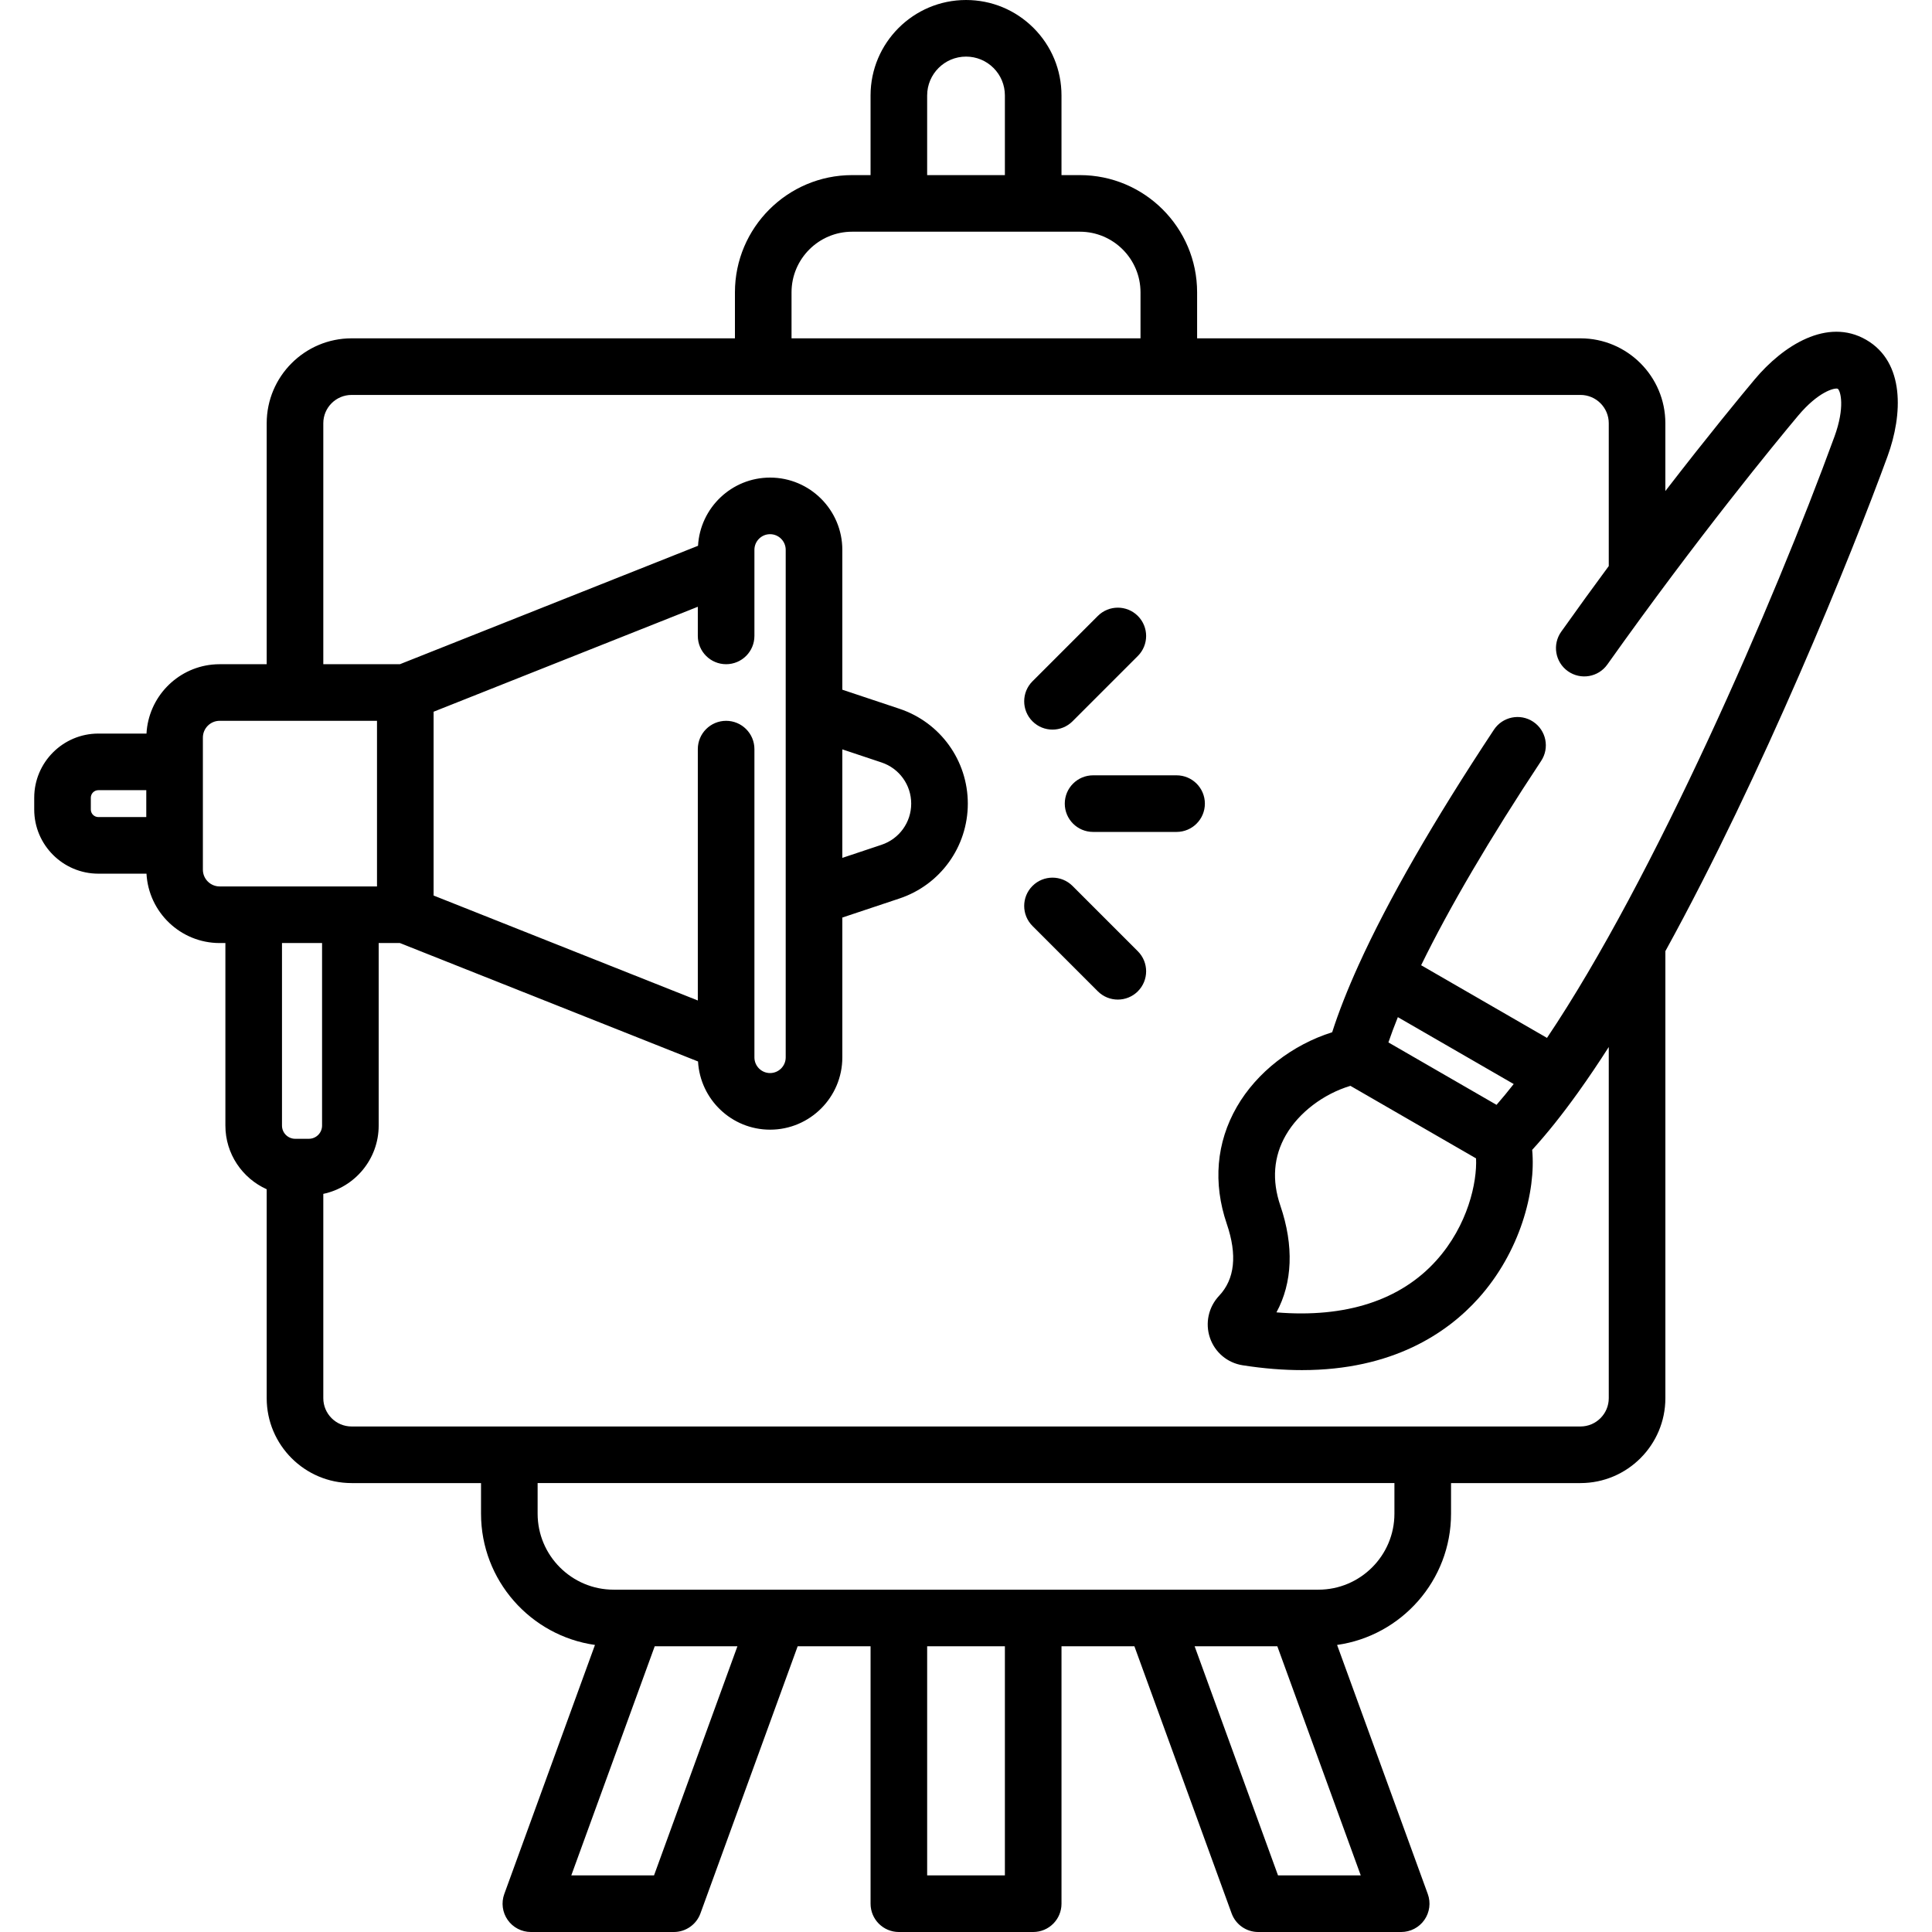 <svg id="Capa_1" enable-background="new 0 0 512 512" height="512" viewBox="0 0 512 512" width="512" xmlns="http://www.w3.org/2000/svg"><g><path d="m494.549 90.047c-10.316-5.957-22.029 1.525-29.553 10.511-3.442 4.11-12.127 14.622-23.66 29.574v-17.972c0-12.406-10.094-22.5-22.5-22.5h-101.589v-12.189c0-17.131-13.938-31.067-31.068-31.067h-4.873v-21.104c0-6.763-2.631-13.117-7.415-17.901-4.785-4.771-11.137-7.399-17.885-7.399-13.95 0-25.3 11.35-25.3 25.3v21.104h-4.873c-17.131 0-31.068 13.937-31.068 31.067v12.189h-101.589c-12.406 0-22.5 10.094-22.5 22.5v63.862h-12.464c-.67 0-1.333.034-1.985.101-9.444.962-16.886 8.716-17.407 18.281h-12.752c-9.374 0-17 7.626-17 17v3.128c0 9.374 7.626 17 17 17h12.752c.557 10.227 9.029 18.383 19.392 18.383h1.518v48.376c0 7.509 4.504 13.974 10.946 16.871v55.369c0 12.406 10.094 22.5 22.5 22.5h34.3v8.109c0 17.695 13.153 32.37 30.196 34.785l-24.034 66.009c-.837 2.3-.5 4.863.904 6.868 1.403 2.004 3.696 3.198 6.144 3.198h37.891c3.153 0 5.97-1.972 7.048-4.935l25.763-70.785h19.319v68.22c0 4.143 3.357 7.5 7.5 7.5h35.6c4.143 0 7.5-3.357 7.5-7.5v-68.22h19.319l25.763 70.785c1.078 2.963 3.895 4.935 7.048 4.935h37.891c2.447 0 4.74-1.194 6.144-3.198 1.404-2.005 1.741-4.568.904-6.868l-24.034-66.009c17.043-2.415 30.196-17.09 30.196-34.785v-8.109h34.3c12.406 0 22.5-10.094 22.5-22.5v-118.469c25.768-46.825 49.31-104.934 58.886-131.166 4.017-11.009 4.637-24.894-5.675-30.849zm-248.843-64.747c0-5.68 4.62-10.3 10.3-10.3 2.75 0 5.341 1.073 7.286 3.014 1.943 1.942 3.014 4.53 3.014 7.286v21.104h-20.6zm-35.941 52.171c0-8.859 7.208-16.067 16.068-16.067h60.346c8.86 0 16.068 7.208 16.068 16.067v12.189h-92.482zm-185.697 137.061v-3.128c0-1.103.897-2 2-2h12.698v7.128h-12.698c-1.103 0-2-.897-2-2zm29.698 15.937v-6.437-22.128-6.437c0-2.451 1.994-4.445 4.446-4.445h41.697v43.893h-41.697c-2.452 0-4.446-1.994-4.446-4.446zm138.663-54.448c4.143 0 7.5-3.357 7.5-7.5v-22.811c0-2.286 1.86-4.146 4.146-4.146s4.146 1.86 4.146 4.146v42.471 49.576 42.47c0 2.286-1.86 4.146-4.146 4.146s-4.146-1.86-4.146-4.146v-81.702c0-4.143-3.357-7.5-7.5-7.5s-7.5 3.357-7.5 7.5v66.616l-70.02-27.816v-48.712l70.02-27.816v7.725c0 4.141 3.357 7.499 7.5 7.499zm41.191 47.856-10.398 3.471v-28.758l10.399 3.471c4.7 1.568 7.858 5.952 7.858 10.908.001 4.955-3.158 9.339-7.859 10.908zm-148.268 26.038v48.376c0 1.93-1.57 3.5-3.5 3.5h-3.622c-1.93 0-3.5-1.57-3.5-3.5v-48.376zm87.972 247.085h-21.926l22.109-60.72h21.917zm92.982 0h-20.6v-60.72h20.6zm72.382 0-22.1-60.72h21.917l22.108 60.72zm30.848-95.86c0 11.105-9.039 20.141-20.15 20.141h-186.76c-11.111 0-20.15-9.035-20.15-20.141v-8.109h227.061v8.109zm116.596-285.389c-16.009 43.852-47.799 117.093-76.165 159.302l-33.351-19.255c7.465-15.281 18.17-33.54 31.802-54.146 2.285-3.454 1.338-8.107-2.117-10.393-3.455-2.287-8.108-1.337-10.393 2.117-16.07 24.291-28.051 45.138-35.846 62.321-.018.039-.036.076-.053.115-2.914 6.433-5.243 12.354-6.97 17.741-10.569 3.32-19.995 10.617-25.272 19.781-5.438 9.443-6.355 20.168-2.656 31.016 2.806 8.229 2.123 14.633-2.03 19.036-2.828 3-3.759 7.28-2.427 11.169 1.316 3.847 4.632 6.626 8.65 7.255 5.651.884 10.881 1.283 15.726 1.283 24.072 0 38.536-9.862 46.772-19.026 11.029-12.271 15.275-28.33 14.238-39.341 3.957-4.326 7.988-9.396 12.05-15.057.074-.094.14-.198.211-.296 2.67-3.733 5.353-7.717 8.036-11.907v93.065c0 4.136-3.364 7.5-7.5 7.5h-325.661c-4.136 0-7.5-3.364-7.5-7.5v-54.142c8.372-1.767 14.676-9.208 14.676-18.098v-48.376h5.622l79.01 31.386c.562 10.057 8.897 18.072 19.092 18.072 10.558 0 19.146-8.589 19.146-19.146v-37.066l15.147-5.055h.001c10.832-3.616 18.109-13.718 18.109-25.137 0-11.42-7.278-21.521-18.11-25.137l-15.147-5.055v-37.067c0-10.558-8.589-19.146-19.146-19.146-10.195 0-18.53 8.015-19.092 18.072l-79.01 31.387h-20.298v-63.863c0-4.136 3.364-7.5 7.5-7.5h325.66c4.136 0 7.5 3.364 7.5 7.5v37.849c-4.052 5.488-8.273 11.303-12.605 17.406-2.398 3.378-1.604 8.06 1.773 10.457 3.381 2.399 8.061 1.604 10.457-1.773 24.093-33.936 44.771-59.028 50.535-65.911 5.372-6.414 9.69-7.489 10.532-7.164.746.59 1.972 4.871-.896 12.727zm-94.963 191.23c.295 6.261-2.116 17.702-10.524 27.058-9.506 10.577-24.059 15.277-42.374 13.753 4.266-7.843 4.668-17.635 1.036-28.284-2.297-6.732-1.806-13.021 1.458-18.689 3.447-5.987 9.979-10.917 17.107-13.062l29.352 16.947zm5.428-14.187-22.405-12.935-6.251-3.609c.727-2.128 1.568-4.367 2.504-6.695l30.701 17.725c-1.535 1.957-3.053 3.801-4.549 5.514z"/><path d="m311.805 205.469h-22.129c-4.143 0-7.5 3.357-7.5 7.5s3.357 7.5 7.5 7.5h22.129c4.143 0 7.5-3.357 7.5-7.5s-3.358-7.5-7.5-7.5z"/><path d="m278.921 193.352c1.919 0 3.839-.732 5.304-2.196l17.315-17.315c2.929-2.93 2.929-7.678 0-10.607-2.93-2.928-7.678-2.928-10.607 0l-17.315 17.315c-2.929 2.93-2.929 7.678 0 10.607 1.464 1.463 3.384 2.196 5.303 2.196z"/><path d="m284.225 234.782c-2.93-2.928-7.678-2.928-10.607 0-2.929 2.93-2.929 7.678 0 10.607l17.315 17.315c1.465 1.464 3.385 2.196 5.304 2.196s3.839-.732 5.304-2.196c2.929-2.93 2.929-7.678 0-10.607z"/></g></svg>